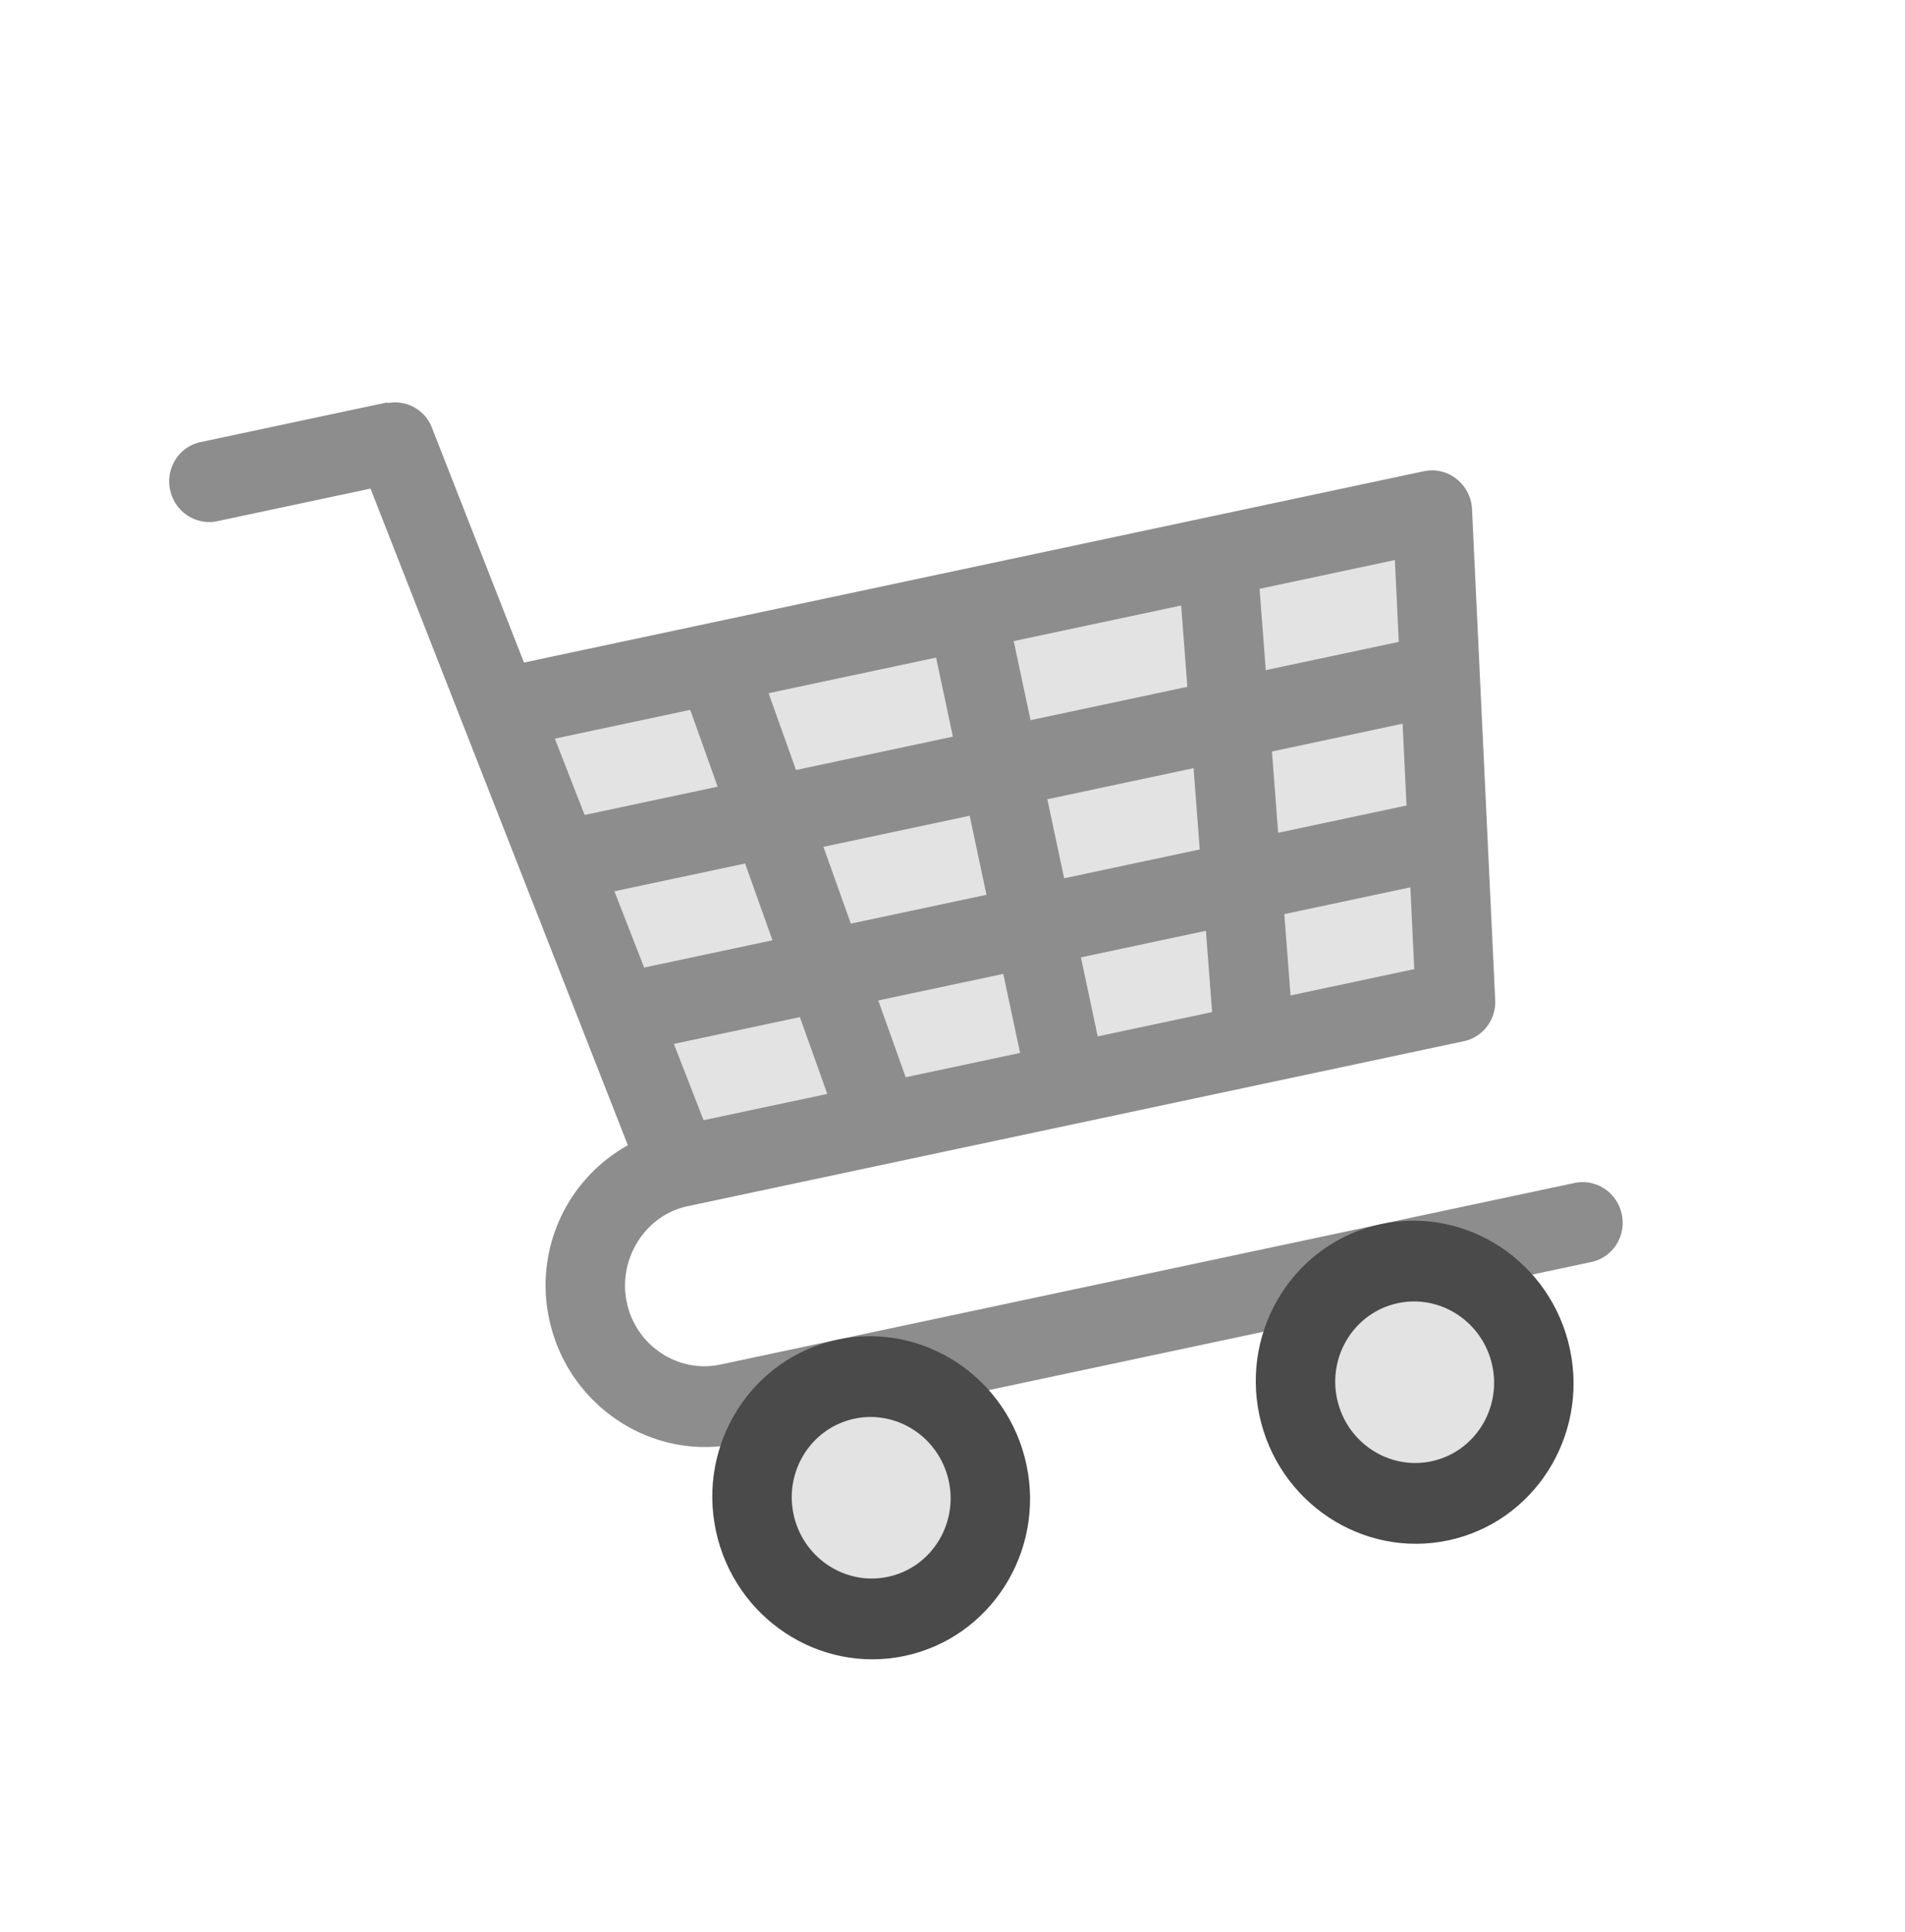 <svg width="72" height="73" viewBox="0 0 72 73" xmlns="http://www.w3.org/2000/svg">
    <g transform="rotate(-12 84.016 -20.563)" fill-rule="nonzero" fill="none" opacity=".8">
        <path fill="#DCDCDC" d="M43.5 30.545h-30l-3-18.327h36z"/>
        <path d="M46.476 38.182h-33c-1.641 0-2.976-1.361-2.976-3.03 0-1.67 1.359-3.08 3-3.08h30c.734 0 1.36-.54 1.48-1.276l3-18.327a1.54 1.54 0 0 0-.337-1.239 1.484 1.484 0 0 0-1.143-.54H11.726l-1.56-9.416A1.49 1.49 0 0 0 8.753.03C8.729.026 8.712 0 8.688 0H1.5C.672 0 0 .684 0 1.527c0 .843.672 1.528 1.5 1.528h5.919l4.355 26.293A6.06 6.06 0 0 0 7.5 35.152c0 3.355 2.682 6.084 5.976 6.084h33c.83 0 1.5-.682 1.5-1.527 0-.844-.67-1.527-1.5-1.527zM43.23 22.909h-4.96l.41-3.054h5.048l-.498 3.054zm-7.989 0h-5.24v-3.054h5.65l-.41 3.054zm-8.24 0h-5.242l-.41-3.054H27v3.054zm-8.269 0h-4.96l-.5-3.054h5.05l.41 3.054zm-3.961 6.11-.5-3.055h4.87l.41 3.054h-4.78zm7.809 0-.41-3.055H27v3.054h-4.42zm7.42 0v-3.055h4.83l-.41 3.054H30zm7.45 0 .41-3.055h4.87l-.499 3.054h-4.78zm7.279-15.274-.5 3.055H39.09l.41-3.055h5.229zm-8.258 0-.41 3.055h-6.06v-3.055h6.47zm-9.47 0V16.8h-6.062l-.41-3.055H27zm-9.5 0 .41 3.055H12.77l-.5-3.055h5.23z" fill="#707070"/>
        <ellipse fill="#DCDCDC" cx="18" cy="44.291" rx="4.5" ry="4.582"/>
        <path d="M18 50.4c-3.309 0-6-2.74-6-6.11 0-3.368 2.691-6.108 6-6.108 3.31 0 6 2.74 6 6.109 0 3.37-2.69 6.109-6 6.109zm0-9.164c-1.654 0-3 1.37-3 3.055 0 1.684 1.346 3.054 3 3.054 1.655 0 3-1.37 3-3.054 0-1.685-1.345-3.055-3-3.055z" fill="#1D1D1D"/>
        <ellipse fill="#DCDCDC" cx="39" cy="44.291" rx="4.5" ry="4.582"/>
        <path d="M39 50.4c-3.309 0-6-2.74-6-6.11 0-3.368 2.691-6.108 6-6.108 3.31 0 6 2.74 6 6.109 0 3.37-2.69 6.109-6 6.109zm0-9.164c-1.654 0-3 1.37-3 3.055 0 1.684 1.346 3.054 3 3.054 1.655 0 3-1.37 3-3.054 0-1.685-1.345-3.055-3-3.055z" fill="#1D1D1D"/>
    </g>
</svg>
